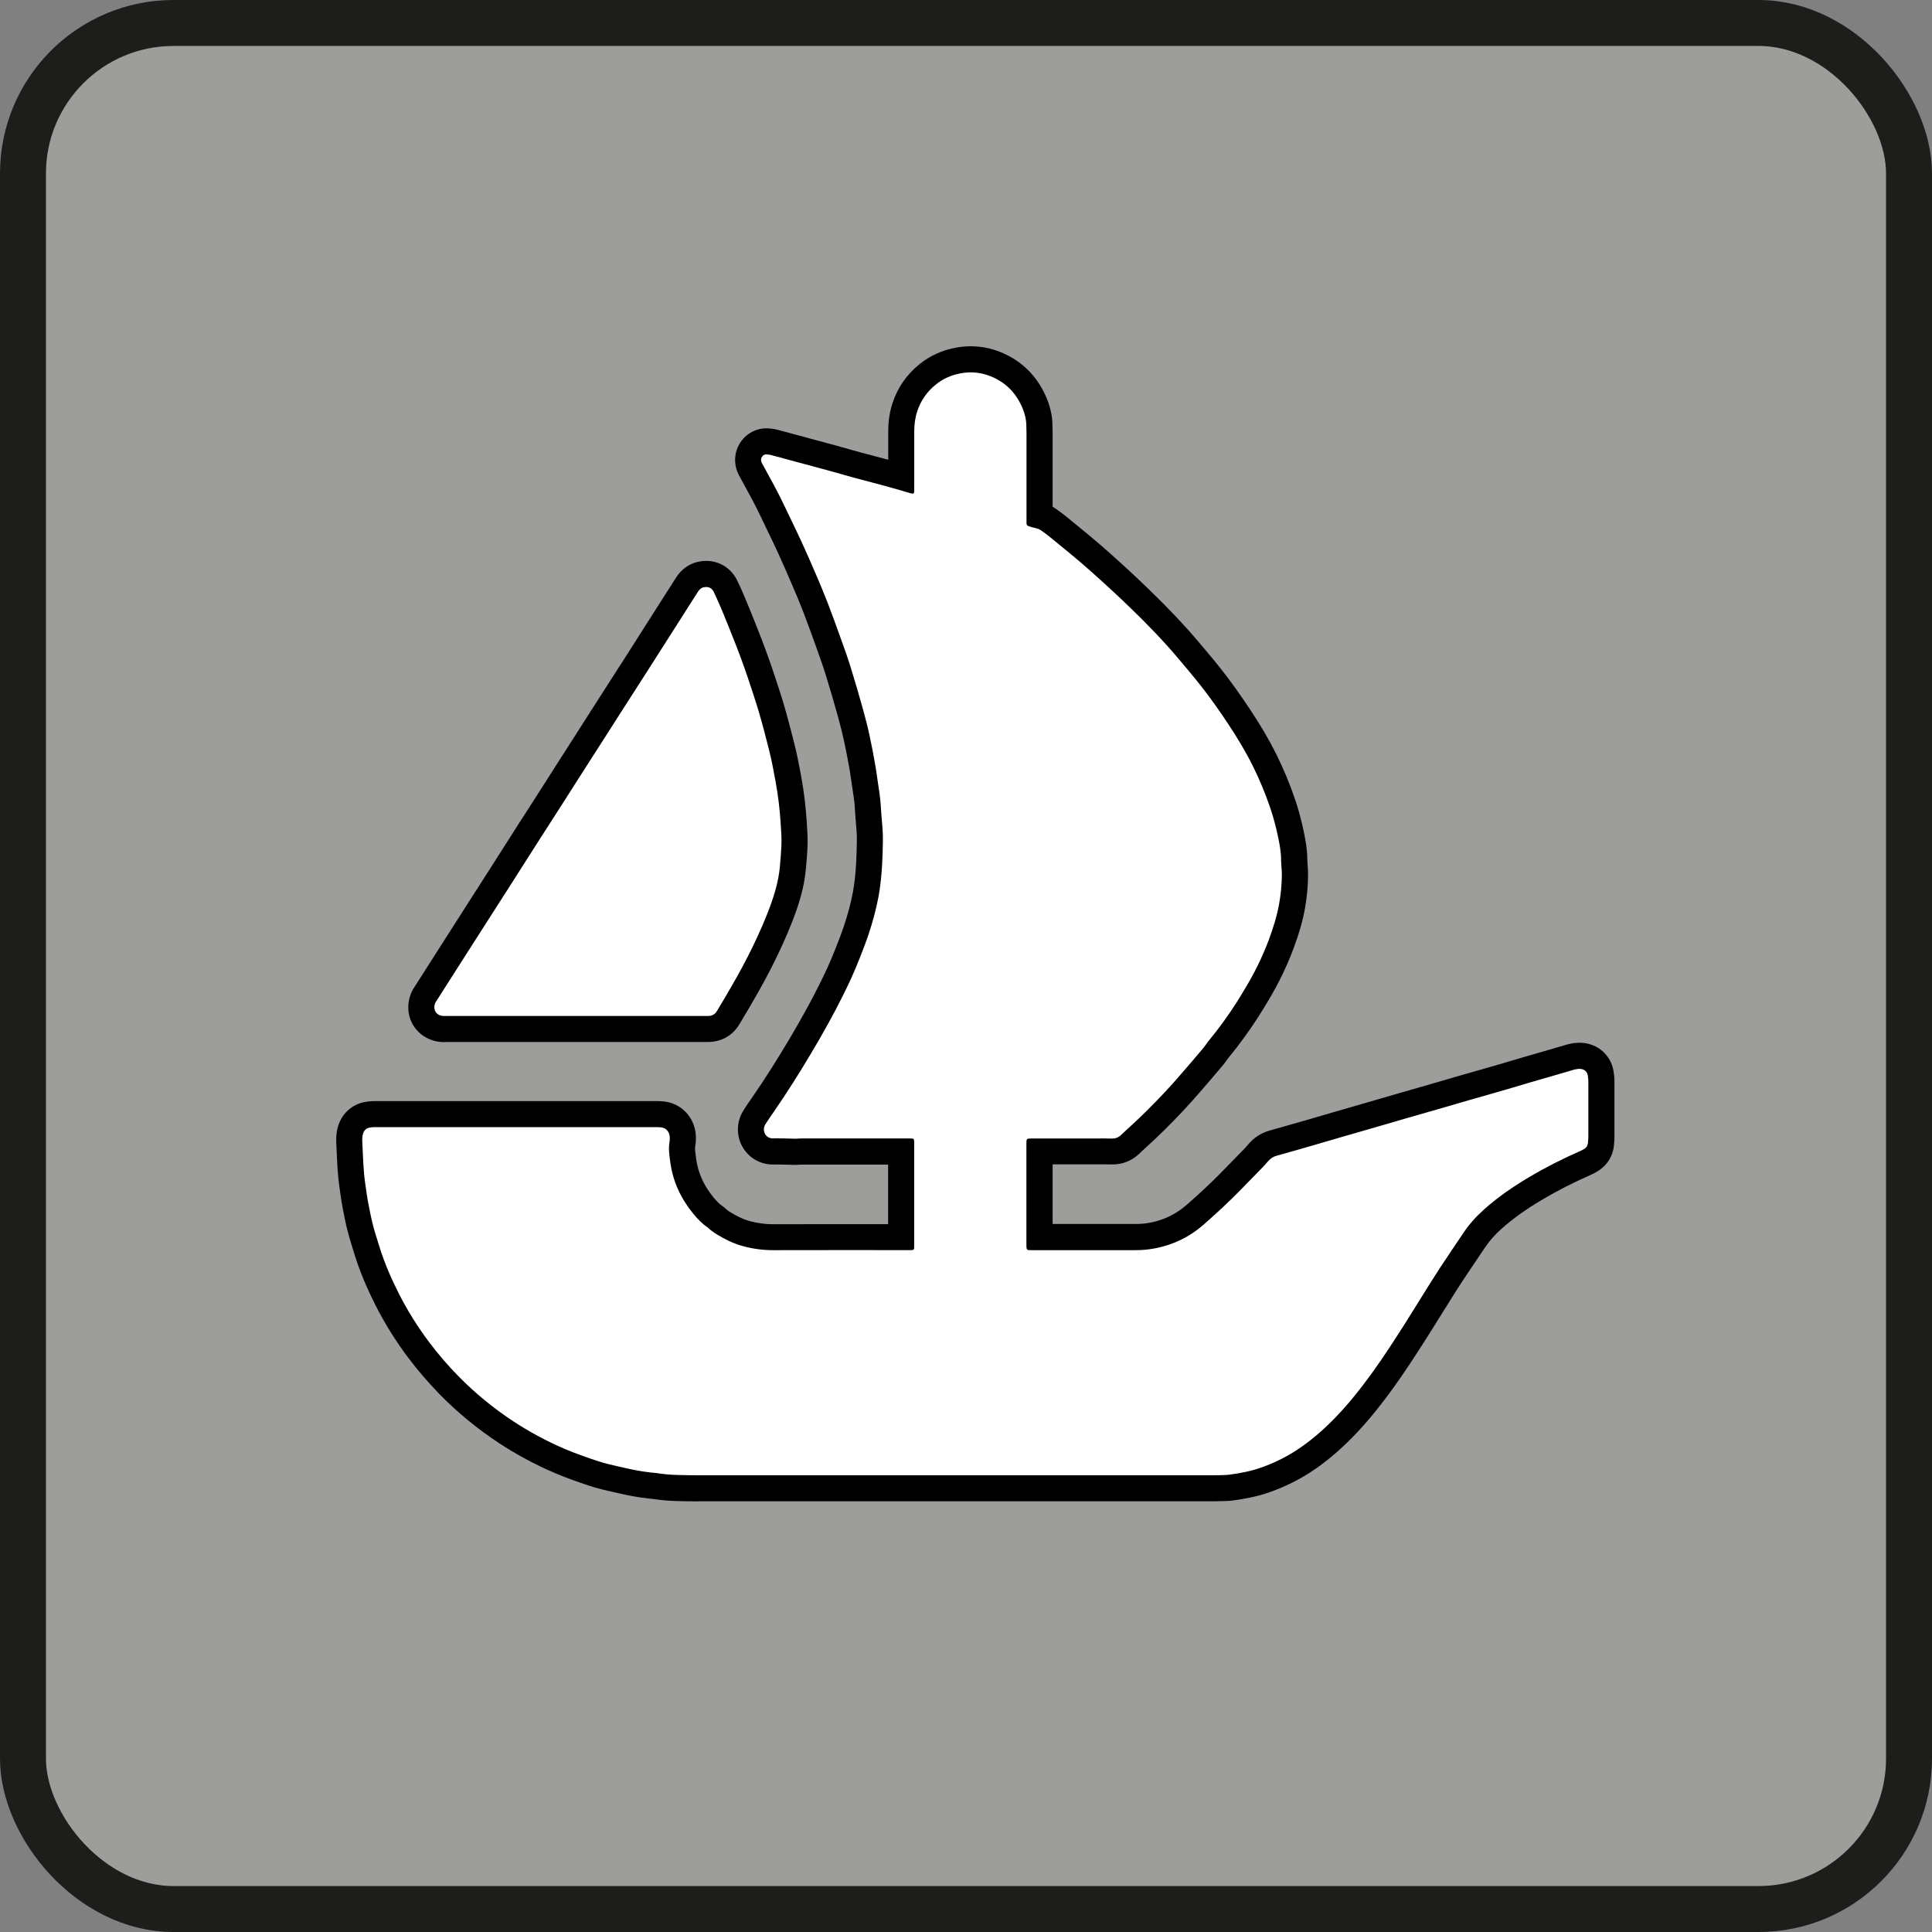 <?xml version="1.0" encoding="UTF-8"?>
<svg xmlns="http://www.w3.org/2000/svg" viewBox="0 0 420.43 420.43">
  <rect x="0" y="0" width="420.43" height="420.43" fill="#808080" stroke="none"/>
  <defs>
    <style>
      .cls-1 {
        fill: #fff;
      }

      .cls-2 {
        fill: #9d9d9c;
        stroke: #1d1d1b;
        stroke-miterlimit: 10;
        stroke-width: 10px;
      }
    </style>
  </defs>
  <g id="_лой_1" data-name="Слой 1"/>
  <g id="_лой_2" data-name="Слой 2">
    <g id="_лой_4" data-name="Слой 4">
      <rect class="cls-2" x="5" y="5" width="410.43" height="410.43" rx="32.75" ry="32.75"/>
    </g>
    <g id="_лой_5" data-name="Слой 5">
      <path d="M151.97,326.72c-1.55,0-3.09-.03-4.64-.07-1.86-.04-3.69-.21-5.44-.49h-.11c-.24-.02-.48-.04-.72-.07-2.04-.24-4.07-.59-6.05-1.05-.48-.11-.97-.22-1.45-.33-.8-.18-1.61-.36-2.41-.56-1.18-.29-2.17-.58-3.1-.89-2.48-.84-4.91-1.68-7.34-2.72-4.25-1.82-8.33-4.01-12.13-6.51-4.67-3.08-8.99-6.62-12.82-10.53-2.48-2.53-4.82-5.24-6.94-8.06-2.69-3.58-5.05-7.36-7.02-11.24-2.07-4.08-3.62-7.82-4.72-11.44l-.37-1.2c-.39-1.24-.78-2.52-1.12-3.87-.46-1.82-.79-3.62-1.12-5.35l-.02-.12c-.15-.79-.26-1.58-.37-2.38-.05-.38-.1-.76-.16-1.14-.41-2.68-.53-5.28-.64-7.79-.03-.64-.06-1.27-.09-1.91-.04-.8-.12-2.29,.39-3.94,.82-2.69,2.92-4.64,5.61-5.21,.68-.14,1.3-.19,1.7-.22,.22-.01,.46-.02,.7-.02h61.01c.48,0,1.08,0,1.74,.07,3.91,.34,6.89,3.49,7.08,7.48,.03,.55,.04,1.39-.14,2.33-.09,.48,.04,1.42,.16,2.32l.05,.38c.4,3,1.62,5.73,3.75,8.35,.74,.91,1.32,1.48,1.87,1.84,.33,.22,.64,.47,.91,.75,.39,.39,1.18,.83,2.02,1.3,1.09,.61,2.19,1.06,3.3,1.35,1.6,.42,3.26,.63,4.94,.63,4.67-.01,9.29-.02,13.91-.02h11.07v-12.96h-18.93c-.15,0-.29,.02-.44,.03l-.5,.03c-.1,0-.2,0-.31,0-.05,0-.94-.02-.94-.02-.68-.02-1.35-.04-2.03-.05-.37,0-.74-.01-1.1-.01-.23,0-.82,0-.86,0-2.74,0-5.27-1.49-6.6-3.88-1.36-2.43-1.29-5.43,.19-7.83,.53-.86,1.07-1.64,1.6-2.4l.38-.55c2.78-4.02,5.52-8.34,8.38-13.19,2.47-4.2,4.42-7.75,6.14-11.19,1.46-2.91,2.55-5.34,3.45-7.63l.14-.35c.65-1.65,1.26-3.22,1.79-4.79,.88-2.63,1.53-5.07,1.98-7.46,.33-1.79,.56-3.78,.7-6.26,.09-1.55,.13-3.08,.16-4.92,.03-1.3-.1-2.7-.23-4.19l-.07-.84c-.04-.5-.08-1-.1-1.5-.05-1.18-.19-2.47-.43-3.95-.12-.74-.22-1.48-.33-2.23-.12-.84-.24-1.69-.38-2.53-.31-1.75-.72-4.04-1.21-6.29-.39-1.79-.84-3.6-1.33-5.39-.91-3.26-1.78-6.24-2.67-9.11-.56-1.81-1.2-3.61-1.88-5.52-.94-2.63-1.93-5.37-2.95-8.04-.79-2.07-1.65-4.1-2.39-5.82-1.02-2.38-2.12-4.92-3.27-7.43-.69-1.49-1.4-2.97-2.12-4.45-.53-1.1-1.06-2.2-1.58-3.3-1.1-2.34-2.35-4.62-3.67-7.03l-.9-1.65c-.17-.3-.51-.94-.74-1.77-.57-2.06-.14-4.32,1.17-6.03,1.28-1.68,3.29-2.69,5.38-2.69,.19,0,.47,.01,.66,.03,.46,.05,1.13,.11,1.89,.32,4.28,1.15,8.55,2.3,12.83,3.46,.85,.23,1.7,.47,2.55,.72,.83,.24,1.67,.48,2.5,.7,1.11,.3,2.22,.59,3.33,.88,.92,.24,1.85,.49,2.77,.73,0-2.04,0-4.08,0-6.12,0-2.25,.3-4.29,.94-6.23,1.1-3.33,3.05-6.16,5.81-8.4,2.33-1.9,5.07-3.13,8.14-3.67,1.02-.18,2.06-.27,3.08-.27,2.14,0,4.24,.4,6.25,1.18,4.86,1.9,8.46,5.52,10.4,10.48,.7,1.8,1.06,3.5,1.11,5.21v.1c.02,.68,.04,1.36,.04,2.04v15.92c.25,.14,.51,.3,.76,.48,.94,.66,1.72,1.24,2.43,1.83l.51,.42c2.71,2.21,5.51,4.49,8.21,6.88,3.27,2.9,6.25,5.65,9.11,8.43,4.3,4.17,7.65,7.71,10.55,11.14l.58,.68c1.54,1.82,3.13,3.7,4.66,5.65,1.95,2.48,3.91,5.22,6.17,8.61,2.3,3.46,4.16,6.63,5.68,9.69,1.58,3.18,2.95,6.48,4.09,9.83,.75,2.21,1.38,4.54,1.88,6.94,.39,1.88,.78,3.9,.79,6.07,0,.41,.04,.83,.07,1.25,.05,.7,.11,1.5,.1,2.37-.03,2.34-.25,4.71-.66,7.02-.48,2.73-1.28,5.53-2.5,8.81-1.5,4.03-3.45,8.02-5.8,11.87l-.54,.89c-.38,.63-.76,1.26-1.16,1.88-2.06,3.22-4.28,6.27-6.58,9.07-.13,.16-.25,.33-.37,.5-.3,.42-.61,.84-.94,1.24-1.53,1.81-3.07,3.62-4.62,5.4-1.17,1.35-2.5,2.87-3.9,4.37-3.03,3.22-5.8,5.95-8.48,8.34-.32,.29-.63,.59-.95,.89l-.18,.18c-1.62,1.56-3.64,2.38-5.86,2.38h-.28c-.48-.02-.96-.02-1.44-.02h-11.33s0,10.17,0,12.98h8.82c3.1,0,6.2,0,9.29,0h0c2.08,0,4.01-.36,5.96-1.09,1.86-.7,3.6-1.76,5.18-3.14,2.93-2.57,5.27-4.77,7.38-6.92,1.75-1.78,3.48-3.56,5.22-5.35,.2-.21,.4-.44,.59-.67,1.28-1.57,2.9-2.64,4.82-3.17,2.52-.7,5.02-1.42,7.53-2.14,1.2-.35,2.4-.7,3.6-1.05,1-.29,2-.59,3.01-.88,1.22-.35,7.22-2.08,7.22-2.08,1.05-.3,5.3-1.55,6.37-1.86l7.46-2.14s5.43-1.58,6.62-1.93c1.11-.32,2.23-.64,3.34-.95,1.33-.38,2.66-.76,3.99-1.14,1.15-.33,2.29-.67,3.43-1.01,.89-.27,1.79-.53,2.68-.79,1.2-.35,2.39-.7,3.59-1.04l2.83-.82c.85-.25,1.7-.49,2.55-.75,.86-.26,1.91-.52,3.16-.52,.19,0,.38,0,.57,.02,3.5,.23,6.25,2.69,6.85,6.12,.13,.75,.2,1.53,.2,2.34,0,4.02,0,8.04,0,12.06,0,.45-.03,.91-.08,1.37l-.02,.28c-.18,2.49-1.56,4.64-3.79,5.91-.38,.22-.8,.45-1.3,.67-3.72,1.63-7.27,3.45-10.53,5.38-3.54,2.1-6.45,4.18-8.87,6.35-1.45,1.3-2.61,2.61-3.53,3.99-.65,.97-1.31,1.94-1.96,2.91-1.07,1.58-2.13,3.15-3.17,4.74-1.01,1.54-1.99,3.11-2.96,4.67l-.93,1.48c-.47,.75-.94,1.51-1.41,2.26-.73,1.17-1.45,2.35-2.2,3.51-2.44,3.83-4.67,7.28-7.12,10.7-3.74,5.19-6.92,8.97-10.31,12.26-2.82,2.73-5.58,4.94-8.44,6.74-2.56,1.61-5.36,2.96-8.33,4.02-2.9,1.03-5.77,1.51-7.94,1.81-.94,.13-1.82,.15-2.53,.17h-.46c-.66,.03-1.32,.03-1.99,.03h-111.47Z"/>
      <path class="cls-1" d="M173.08,247.8c-.96-.02-1.92-.05-2.88-.07-.67-.01-1.34-.02-2.01,0-1.55,.03-2.49-1.68-1.63-3.07,.57-.92,1.2-1.81,1.82-2.7,3.04-4.4,5.88-8.93,8.6-13.54,2.23-3.78,4.37-7.61,6.33-11.53,1.33-2.65,2.58-5.34,3.66-8.1,.7-1.79,1.41-3.58,2.02-5.4,.9-2.69,1.65-5.43,2.18-8.23,.43-2.31,.65-4.63,.79-6.97,.1-1.71,.14-3.42,.17-5.14,.04-1.88-.16-3.76-.32-5.63-.04-.42-.07-.83-.09-1.25-.07-1.55-.25-3.08-.49-4.61-.26-1.61-.44-3.23-.72-4.83-.38-2.18-.78-4.36-1.25-6.52-.41-1.92-.89-3.82-1.42-5.71-.86-3.1-1.76-6.18-2.71-9.25-.6-1.95-1.29-3.88-1.98-5.8-.97-2.71-1.95-5.42-2.98-8.11-.78-2.03-1.62-4.03-2.47-6.02-1.09-2.53-2.18-5.06-3.34-7.56-1.2-2.62-2.49-5.19-3.72-7.8-1.44-3.06-3.11-6-4.72-8.97-.1-.18-.2-.37-.26-.57-.23-.82,.43-1.61,1.17-1.54,.33,.03,.67,.07,.99,.15,4.27,1.15,8.55,2.3,12.81,3.46,1.69,.46,3.37,.96,5.06,1.42,2.38,.64,4.76,1.25,7.14,1.9,1.65,.45,3.29,.94,4.94,1.42,.24,.07,.48,.14,.73,.19,.23,.05,.42-.09,.43-.32,.01-.38,.02-.75,.02-1.13,0-4.01,0-8.03,0-12.04,0-1.52,.18-2.99,.66-4.44,.77-2.33,2.11-4.24,4-5.78,1.63-1.33,3.5-2.13,5.54-2.49,2.13-.38,4.25-.19,6.29,.61,3.47,1.35,5.83,3.82,7.18,7.26,.41,1.05,.69,2.15,.72,3.29,.02,.67,.04,1.34,.04,2.01,0,6.11,0,12.21,0,18.32,0,.33,0,.67,0,1,.02,.6,.08,.65,.69,.87,.82,.29,1.74,.32,2.48,.84,.72,.5,1.42,1.02,2.1,1.58,2.88,2.35,5.77,4.69,8.55,7.16,3.03,2.69,6.01,5.43,8.92,8.25,3.54,3.43,6.98,6.96,10.16,10.73,1.72,2.04,3.46,4.08,5.11,6.18,2.09,2.66,4.03,5.43,5.9,8.25,1.94,2.93,3.76,5.93,5.32,9.07,1.47,2.95,2.74,6,3.8,9.13,.7,2.06,1.26,4.16,1.7,6.28,.34,1.63,.66,3.27,.67,4.96,0,1.17,.19,2.34,.17,3.5-.03,2.05-.22,4.08-.58,6.11-.48,2.69-1.28,5.27-2.23,7.82-1.42,3.81-3.21,7.43-5.33,10.9-.54,.89-1.07,1.8-1.63,2.68-1.89,2.96-3.94,5.8-6.18,8.51-.45,.55-.82,1.16-1.28,1.7-1.51,1.79-3.02,3.57-4.56,5.33-1.23,1.42-2.47,2.84-3.76,4.2-2.61,2.77-5.29,5.46-8.13,8-.44,.39-.85,.8-1.28,1.2-.57,.55-1.22,.82-2.03,.8-1.34-.04-2.68-.01-4.01-.01-4.47,0-8.95,0-13.42,0-1.16,0-1.17,0-1.17,1.18,0,7.32,0,14.64,0,21.95,0,1.23,.09,1.17,1.19,1.17,7.53,0,15.05-.01,22.58,0,2.75,0,5.41-.49,7.97-1.45,2.57-.96,4.87-2.38,6.93-4.2,2.63-2.32,5.22-4.69,7.68-7.2,1.76-1.79,3.5-3.58,5.25-5.38,.32-.33,.62-.68,.91-1.03,.52-.63,1.14-1.07,1.95-1.29,2.53-.7,5.06-1.43,7.59-2.16,2.21-.64,4.41-1.29,6.61-1.93,2.41-.7,4.81-1.38,7.22-2.08,2.13-.62,4.25-1.24,6.37-1.86,2.49-.72,4.97-1.43,7.46-2.14,2.21-.64,4.41-1.29,6.61-1.92,2.45-.7,4.9-1.39,7.34-2.1,2.04-.59,4.08-1.21,6.13-1.81,1.8-.53,3.61-1.04,5.41-1.57,1.2-.35,2.41-.69,3.61-1.05,.56-.17,1.13-.31,1.72-.28,.88,.06,1.49,.58,1.64,1.44,.08,.45,.11,.91,.12,1.37,0,4.01,0,8.03,0,12.04,0,.42-.06,.83-.09,1.25-.05,.64-.39,1.09-.93,1.39-.25,.14-.51,.29-.78,.4-3.83,1.68-7.55,3.56-11.14,5.7-3.46,2.05-6.76,4.32-9.76,7-1.69,1.51-3.2,3.17-4.46,5.06-1.72,2.57-3.47,5.12-5.16,7.7-1.35,2.06-2.64,4.16-3.95,6.25-1.2,1.91-2.37,3.84-3.58,5.74-2.25,3.52-4.5,7.04-6.94,10.43-2.93,4.07-6.04,8-9.66,11.5-2.31,2.24-4.79,4.29-7.52,6.01-2.27,1.43-4.67,2.57-7.2,3.47-2.22,.79-4.51,1.22-6.83,1.54-.78,.11-1.58,.1-2.38,.13-.71,.02-1.42,.02-2.13,.02-37.05,0-74.1,0-111.15,0-1.51,0-3.01-.03-4.52-.07-1.59-.04-3.17-.17-4.74-.43-.33-.05-.67-.05-1-.09-1.83-.21-3.64-.53-5.43-.94-1.26-.29-2.53-.56-3.78-.87-.89-.22-1.78-.47-2.65-.76-2.33-.79-4.66-1.59-6.93-2.56-3.93-1.68-7.68-3.69-11.24-6.03-4.3-2.84-8.28-6.08-11.89-9.76-2.32-2.36-4.47-4.86-6.45-7.5-2.46-3.28-4.64-6.75-6.5-10.4-1.72-3.39-3.24-6.88-4.35-10.52-.49-1.6-1.02-3.18-1.42-4.8-.42-1.7-.75-3.43-1.07-5.15-.21-1.11-.33-2.23-.5-3.34-.47-3.02-.51-6.08-.67-9.12-.03-.67-.05-1.34,.15-1.99,.21-.69,.64-1.16,1.36-1.32,.28-.06,.58-.09,.87-.11,.29-.02,.59,0,.88,0,20.11,0,40.23,0,60.34,0,.46,0,.92,0,1.38,.04,1.3,.12,1.88,1.19,1.92,2.11,.02,.33,.02,.68-.04,1-.28,1.51-.04,3.01,.16,4.49,.56,4.21,2.31,7.91,4.98,11.18,.92,1.13,1.93,2.19,3.16,3,.95,.96,2.12,1.61,3.28,2.26,1.46,.82,3.01,1.46,4.63,1.88,2.11,.55,4.25,.82,6.44,.81,9.78-.03,19.55-.01,29.33-.01,.25,0,.5,0,.75,0,.33-.02,.48-.15,.49-.44,.01-.33,.01-.67,.01-1,0-7.15,0-14.29,0-21.44,0-1.54,.13-1.42-1.42-1.42-7.73,0-15.46,0-23.19,0-.42,0-.83,.04-1.25,.07Z"/>
      <path d="M96.86,226.77c-.31,0-.63,0-.94-.03-2.4-.18-4.59-1.46-5.87-3.43-1.3-2.01-1.56-4.52-.7-6.89,.3-.82,.68-1.4,.89-1.71l9.61-15.05,5.94-9.28s5.61-8.8,6.87-10.78c.92-1.43,1.84-2.86,2.76-4.29l2.25-3.51c.63-.98,3.63-5.7,3.63-5.7l4.19-6.54s3.5-5.49,4.25-6.66l3.05-4.75c1.44-2.24,2.88-4.49,4.32-6.74,1.67-2.62,3.34-5.24,5-7.86l2.73-4.29c.68-1.07,2.3-3.6,2.3-3.6,1.26-1.97,3.18-3.22,5.41-3.52,.38-.05,.76-.08,1.13-.08,2.95,0,5.49,1.63,6.79,4.35,.63,1.31,1.22,2.63,1.75,3.92,.88,2.11,1.74,4.23,2.58,6.36,1.4,3.55,2.48,6.48,3.4,9.24l.41,1.24c.59,1.77,1.17,3.53,1.72,5.31,.48,1.55,.89,3.1,1.29,4.59l.21,.78c.23,.86,.45,1.72,.67,2.58l.35,1.36c.59,2.3,1.01,4.57,1.42,6.76l.11,.61c.57,3.09,.96,6.32,1.19,9.87l.03,.49c.1,1.46,.19,2.97,.13,4.6-.06,1.6-.2,3.15-.33,4.65l-.02,.24c-.39,4.49-1.78,8.5-3.09,11.83-1.22,3.11-2.71,6.37-4.54,9.96-1.58,3.1-3.32,6.13-4.97,8.94-.36,.62-.74,1.24-1.11,1.86l-.76,1.28c-1.45,2.46-3.94,3.87-6.82,3.87-.03,0-57.22,0-57.22,0Z"/>
      <path class="cls-1" d="M125.18,221.09c-9.24,0-18.48,0-27.72,0-.38,0-.75,.02-1.13-.01-1.25-.09-2.2-1.21-1.65-2.73,.08-.23,.24-.44,.37-.65,1.44-2.25,2.87-4.51,4.31-6.76,1.75-2.74,3.5-5.49,5.26-8.23,1.98-3.1,3.96-6.19,5.94-9.28,2.29-3.59,4.57-7.19,6.87-10.78,1.66-2.6,3.34-5.2,5.01-7.8,1.22-1.9,2.42-3.8,3.63-5.7,1.39-2.18,2.8-4.36,4.19-6.54,1.42-2.22,2.83-4.44,4.25-6.65,2.45-3.83,4.92-7.66,7.37-11.49,2.58-4.05,5.16-8.1,7.74-12.15,.76-1.2,1.53-2.39,2.29-3.59,.33-.52,.77-.88,1.4-.96,.94-.13,1.62,.21,2.04,1.09,.57,1.21,1.12,2.43,1.64,3.66,.87,2.08,1.71,4.17,2.54,6.27,1.17,2.95,2.29,5.92,3.29,8.93,.71,2.14,1.43,4.28,2.09,6.43,.53,1.71,.98,3.45,1.45,5.18,.35,1.29,.66,2.59,1,3.88,.59,2.31,1.01,4.65,1.44,6.99,.56,3.04,.91,6.11,1.1,9.2,.1,1.5,.21,3,.15,4.51-.06,1.54-.2,3.08-.33,4.62-.31,3.57-1.42,6.93-2.72,10.25-1.27,3.23-2.74,6.37-4.31,9.46-1.5,2.94-3.14,5.8-4.81,8.65-.61,1.04-1.24,2.08-1.86,3.12-.45,.76-1.12,1.09-1.98,1.08-.33,0-.67,0-1,0-9.28,0-18.57,0-27.85,0Z"/>
    </g>
  </g>
</svg>
